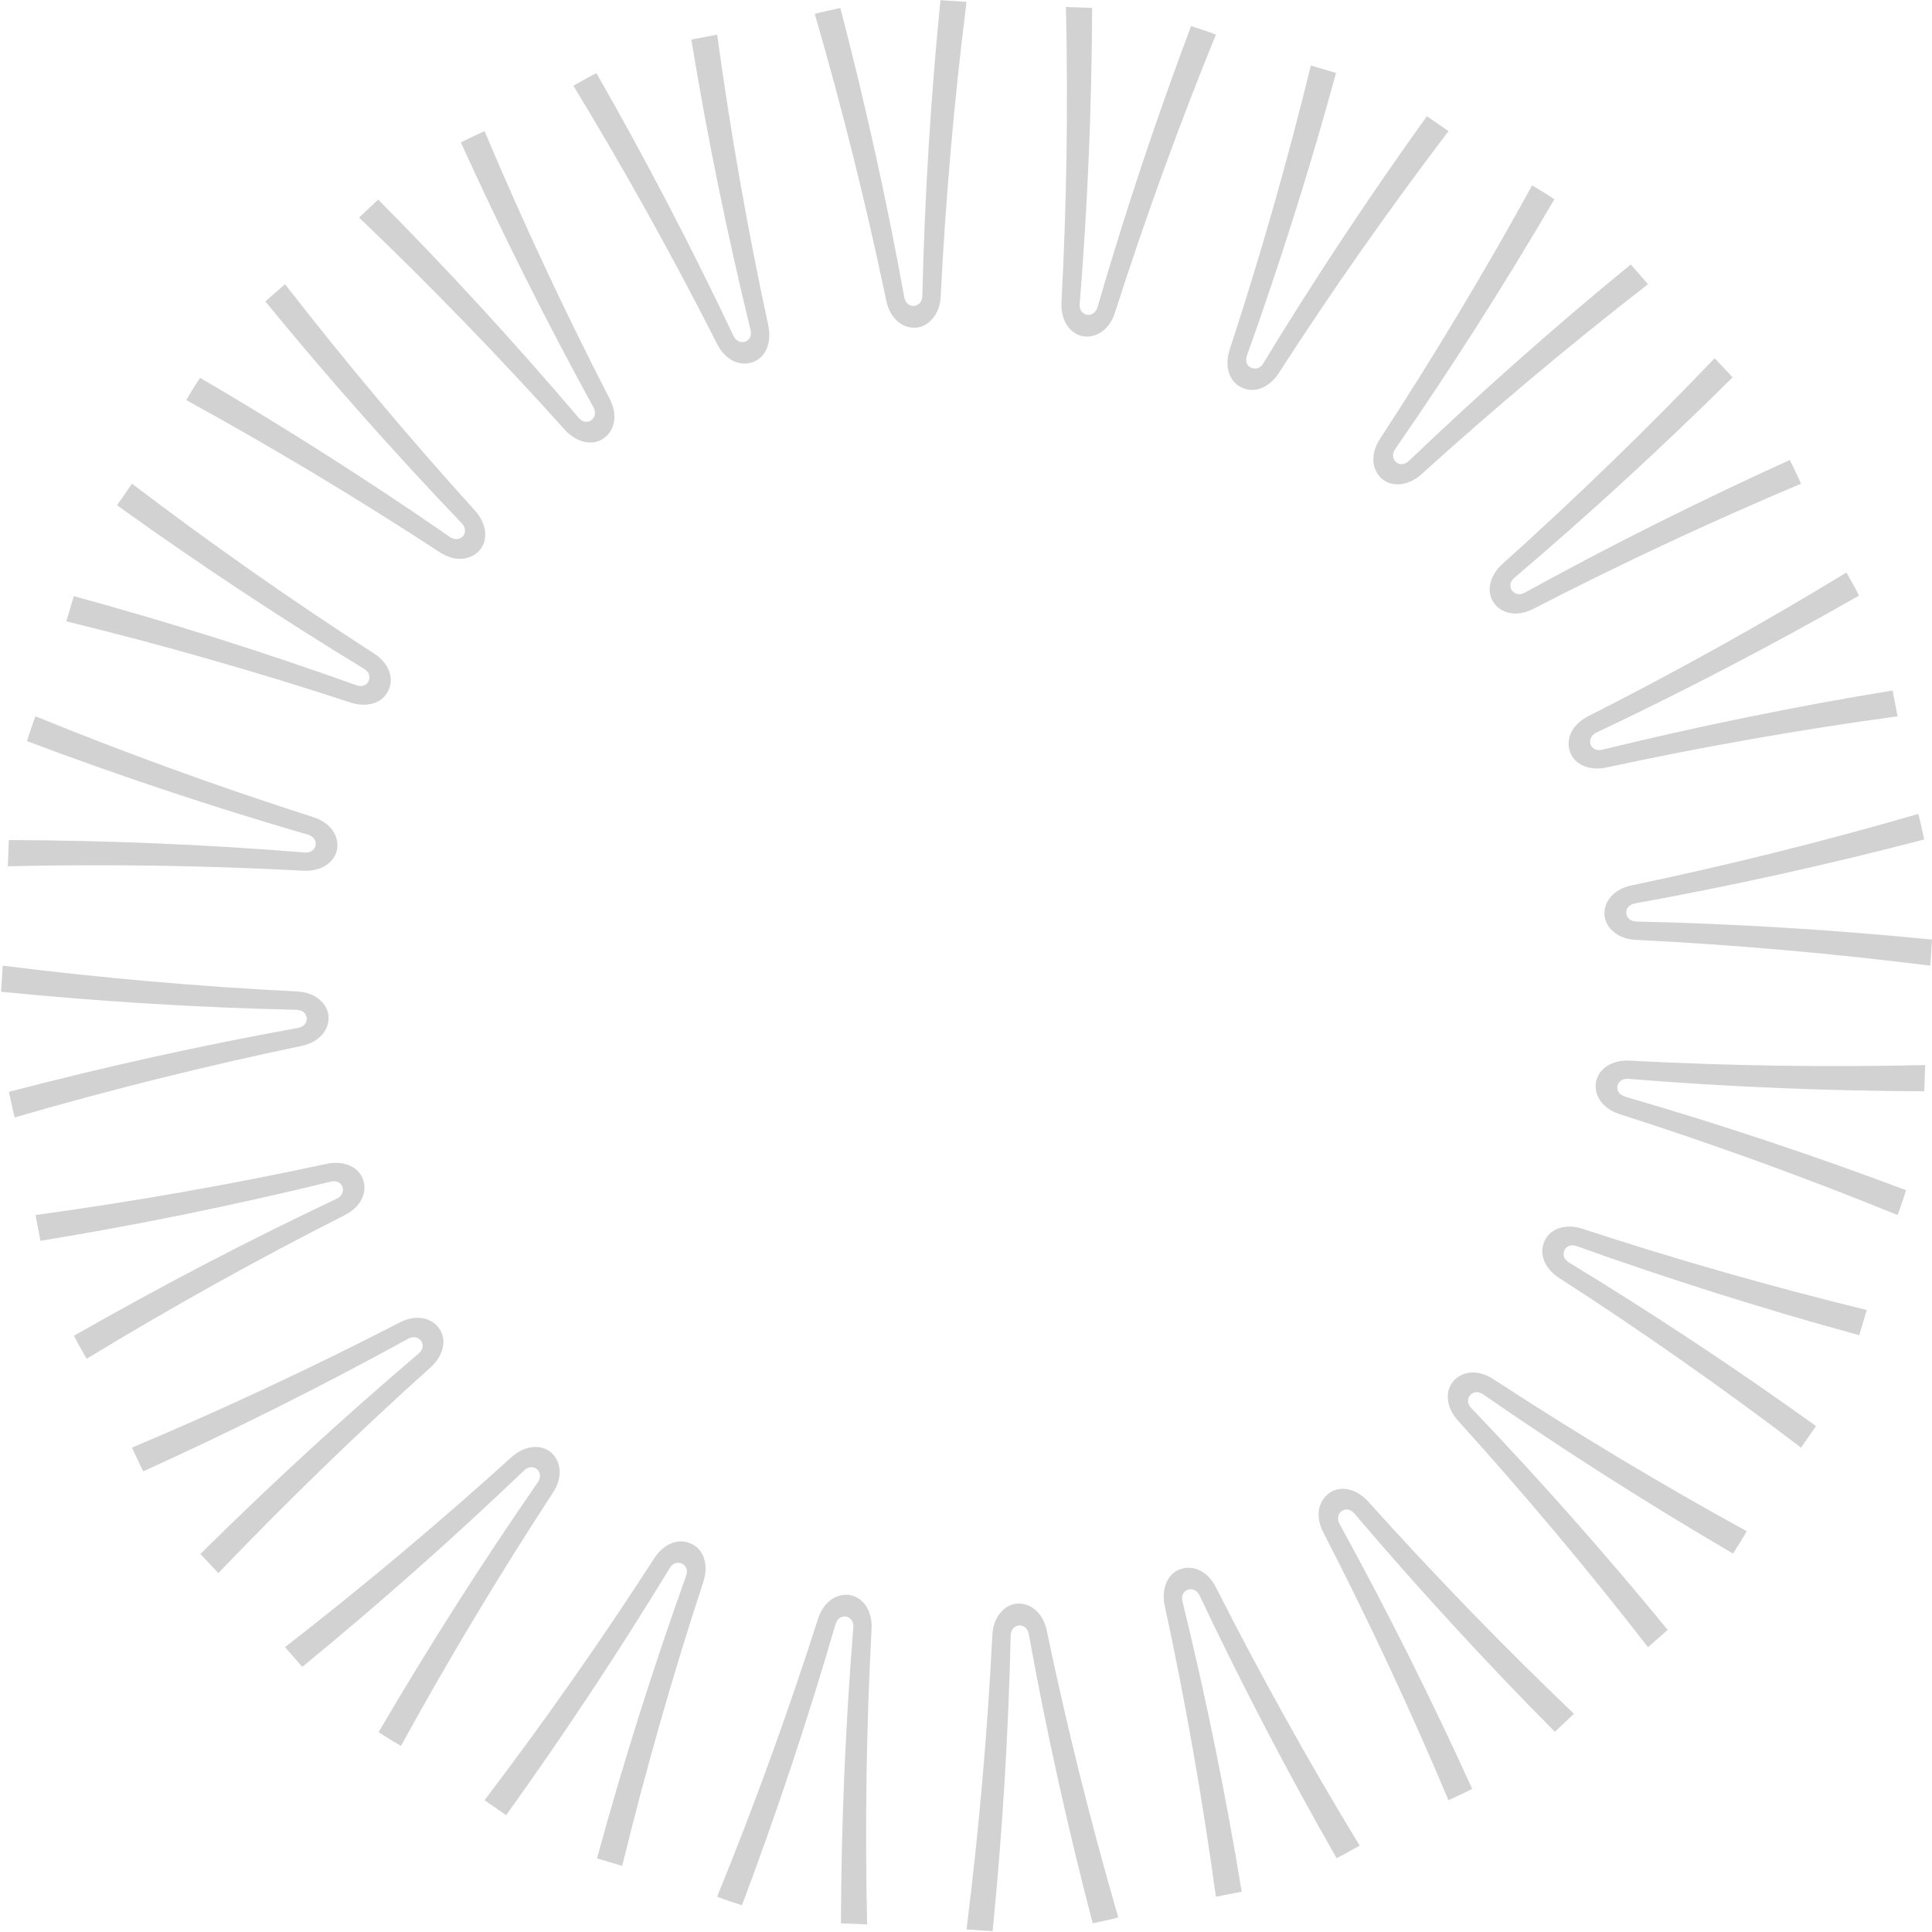 
<svg xmlns="http://www.w3.org/2000/svg" width="895" height="895" viewBox="0 0 895 895" fill="none">
    <path fill-rule="evenodd" clip-rule="evenodd" d="M471.26 742.878C477.656 742.525 483.192 747.372 484.878 755.232C494.196 799.789 505.28 844.341 518.038 888.26C514.12 889.342 510.15 890.071 506.197 890.977C494.601 846.573 484.776 802.267 476.619 757.197C475.839 752.925 472.678 752.937 472.051 752.982C471.425 753.028 468.304 753.489 468.195 757.835C467.147 803.583 464.34 849.04 459.829 894.605L447.742 893.824C453.455 848.27 457.442 802.706 459.72 757.214C459.92 753.199 461.241 749.764 463.28 747.321C465.308 744.747 468.053 743.118 471.26 742.878ZM378.998 749.785C381.504 742.096 387.485 737.938 393.79 738.918C400.061 740.102 404.128 746.419 403.763 754.364C401.337 799.833 400.642 845.57 401.695 891.46L389.558 891.01C389.712 845.262 391.614 799.69 395.294 754.096C395.635 749.762 392.582 748.999 391.962 748.885C391.346 748.777 388.214 748.446 386.995 752.621C374.248 796.512 359.866 839.657 343.725 882.608C339.863 881.332 336.002 880.148 332.22 878.644C349.449 836.405 365.124 793.129 378.998 749.785ZM546.911 726.87C552.949 724.825 559.522 727.975 563.23 735.226C583.893 776.007 606.106 815.921 629.857 854.971C626.303 856.908 622.829 859.05 619.178 860.798C596.412 820.963 575.276 780.432 555.797 739.309C553.957 735.453 550.898 736.227 550.306 736.427C549.708 736.62 546.809 737.828 547.834 742.043C558.656 786.321 567.854 831.317 575.219 876.353L563.264 878.642C557.05 833.202 549.138 788.195 539.541 743.723C537.895 735.874 540.863 728.88 546.911 726.87ZM303.153 721.763C307.573 714.985 314.539 712.347 320.252 715.172C326.073 717.764 328.34 724.969 325.862 732.647C311.646 775.996 299.138 819.808 288.231 864.365L276.56 860.897C288.59 816.829 302.441 772.995 317.78 730.146C319.232 726.057 316.464 724.576 315.883 724.32C315.291 724.121 312.42 722.844 310.165 726.547C286.494 765.448 261.25 803.586 234.464 840.876L224.473 833.939C252.211 797.43 278.343 760.226 303.153 721.763ZM615.788 691.667C620.971 687.936 628.403 689.628 633.786 695.552C664.189 729.401 695.994 762.219 729.137 793.922L720.292 802.238C688.134 769.841 657.092 736.019 627.555 701.298C624.735 697.995 622.053 699.646 621.54 700.017C621.039 700.381 618.601 702.398 620.652 706.151C642.557 746.044 663.022 786.922 681.983 828.699C678.412 830.602 674.658 832.196 671.007 833.939C653.248 791.791 633.922 750.441 612.974 709.802C609.277 702.551 610.565 695.346 615.788 691.667ZM237.069 674.921C242.993 669.624 250.5 668.776 255.358 672.928C260.091 677.24 260.706 684.439 256.281 691.274C231.339 729.452 207.708 768.774 185.74 808.792C182.226 806.764 178.768 804.657 175.408 802.402C198.572 762.811 223.064 724.354 249.019 686.865C251.485 683.282 249.252 681.05 248.78 680.64C248.307 680.224 245.784 678.333 242.64 681.329C209.593 712.923 175.408 743.189 140.038 772.175L132.035 763.051C168.283 734.897 203.317 705.496 237.069 674.921ZM673.323 639.727C677.635 634.994 684.834 634.378 691.674 638.804C729.847 663.751 769.17 687.377 809.188 709.351C807.166 712.86 805.053 716.317 802.797 719.677C763.207 696.513 724.749 672.021 687.26 646.072C683.678 643.605 681.451 645.832 681.035 646.311C680.625 646.778 678.728 649.307 681.724 652.445C713.318 685.492 743.59 719.683 772.57 755.053L763.446 763.05C735.292 726.803 705.891 691.768 675.316 658.021C670.019 652.092 669.171 644.586 673.323 639.727ZM185.289 612.579C192.54 608.882 199.739 610.17 203.418 615.393C207.155 620.57 205.457 628.009 199.534 633.385C165.684 663.795 132.866 695.6 101.164 728.743L92.848 719.891C125.245 687.739 159.066 656.698 193.792 627.154C197.09 624.34 195.444 621.658 195.074 621.146C194.704 620.639 192.688 618.206 188.94 620.257C149.047 642.157 108.169 662.621 66.391 681.588C64.483 678.011 62.894 674.263 61.146 670.613C103.3 652.848 144.645 633.528 185.289 612.579ZM715.568 574.834C718.165 569.013 725.37 566.746 733.048 569.223C776.392 583.445 820.203 595.947 864.76 606.86L861.292 618.525C817.23 606.496 773.39 592.65 730.542 577.311C726.458 575.853 724.971 578.627 724.715 579.202C724.516 579.794 723.24 582.665 726.942 584.92C765.844 608.591 803.982 633.835 841.271 660.622L834.334 670.612C797.825 642.874 760.62 616.742 722.158 591.931C715.385 587.512 712.743 580.552 715.568 574.834ZM151.362 539.14C159.211 537.494 166.211 540.467 168.215 546.516C170.266 552.553 167.111 559.126 159.86 562.834C119.085 583.498 79.169 605.712 40.114 629.463C38.183 625.909 36.042 622.434 34.287 618.777C74.123 596.018 114.659 574.875 155.776 555.401C159.638 553.556 158.863 550.503 158.664 549.911C158.464 549.313 157.257 546.408 153.042 547.433C108.764 558.261 63.768 567.453 18.732 574.818L16.448 562.862C61.889 556.654 106.89 548.743 151.362 539.14ZM754.759 491.323C800.228 493.749 845.97 494.444 891.854 493.396L891.404 505.534C845.656 505.374 800.085 503.477 754.492 499.792C750.157 499.456 749.394 502.509 749.286 503.124C749.172 503.745 748.847 506.872 753.016 508.091C796.907 520.838 840.052 535.219 883.003 551.366C881.727 555.222 880.543 559.084 879.039 562.866C836.806 545.636 793.524 529.962 750.18 516.094C742.491 513.582 738.339 507.601 739.312 501.296C740.497 495.025 746.814 490.958 754.759 491.323ZM1.266 447.348C46.815 453.055 92.385 457.047 137.871 459.32C141.887 459.525 145.321 460.84 147.77 462.885C150.345 464.913 151.968 467.659 152.207 470.865C152.56 477.256 147.719 482.798 139.859 484.484C95.302 493.796 50.745 504.885 6.825 517.644C5.743 513.725 5.019 509.755 4.114 505.802C48.512 494.206 92.818 484.381 137.888 476.219C142.166 475.445 142.149 472.283 142.103 471.656C142.058 471.03 141.596 467.904 137.25 467.801C91.503 466.753 46.051 463.945 0.486 459.434L1.266 447.348ZM888.661 377.047C889.743 380.966 890.466 384.936 891.372 388.889C846.974 400.485 802.661 410.31 757.597 418.471C753.32 419.246 753.337 422.408 753.377 423.034C753.428 423.661 753.884 426.787 758.23 426.89C803.977 427.938 849.434 430.746 895 435.257L894.22 447.349C848.671 441.636 803.1 437.643 757.609 435.371C753.593 435.166 750.159 433.85 747.715 431.811C745.141 429.777 743.518 427.032 743.273 423.825C742.92 417.435 747.767 411.893 755.627 410.207C800.184 400.895 844.741 389.805 888.661 377.047ZM16.447 331.825C58.68 349.054 101.956 364.728 145.3 378.597C152.995 381.109 157.147 387.09 156.173 393.395C154.983 399.666 148.666 403.732 140.721 403.368C95.252 400.941 49.516 400.247 3.626 401.295L4.081 389.157C49.824 389.317 95.4 391.214 140.994 394.899C145.323 395.235 146.086 392.182 146.2 391.567C146.314 390.952 146.639 387.819 142.469 386.6C98.578 373.853 55.434 359.472 12.482 343.324L13.992 338.7C14.752 336.391 15.541 334.094 16.447 331.825ZM855.372 265.228C857.303 268.782 859.445 272.262 861.193 275.913C821.358 298.673 780.827 319.816 739.704 339.289C735.848 341.135 736.623 344.187 736.822 344.78C737.016 345.378 738.223 348.283 742.444 347.258C786.716 336.43 831.718 327.237 876.748 319.873L879.038 331.828C833.598 338.037 788.596 345.948 744.124 355.55C736.275 357.196 729.276 354.224 727.265 348.175C725.22 342.137 728.376 335.565 735.621 331.857C776.402 311.193 816.317 288.979 855.372 265.228ZM61.147 224.079C97.656 251.817 134.86 277.949 173.323 302.759C180.101 307.179 182.738 314.139 179.913 319.857C177.321 325.678 170.116 327.945 162.438 325.467C119.089 311.251 75.277 298.743 30.726 287.836L34.194 276.165C78.256 288.195 122.09 302.041 164.939 317.379C169.028 318.837 170.509 316.07 170.765 315.489C170.97 314.896 172.241 312.026 168.544 309.77C129.637 286.099 91.499 260.856 54.215 234.069L61.147 224.079ZM794.322 165.948L802.632 174.799C770.241 206.952 736.414 237.993 701.693 267.537C698.395 270.35 700.041 273.032 700.411 273.545C700.782 274.052 702.792 276.485 706.546 274.44C746.438 252.534 787.316 232.069 829.094 213.103C830.996 216.68 832.591 220.427 834.334 224.078C792.186 241.843 750.841 261.163 710.197 282.112C702.946 285.808 695.741 284.52 692.062 279.303C688.331 274.12 690.028 266.688 695.946 261.305C729.801 230.902 762.62 199.091 794.322 165.948ZM132.035 131.641C160.194 167.888 189.595 202.922 220.164 236.669C225.467 242.598 226.315 250.105 222.157 254.963C217.846 259.697 210.647 260.311 203.812 255.886C165.639 230.939 126.316 207.313 86.299 185.339C88.321 181.83 90.428 178.373 92.689 175.013C132.274 198.177 170.737 222.669 208.226 248.618C211.803 251.084 214.036 248.857 214.446 248.379C214.861 247.912 216.758 245.383 213.756 242.244C182.168 209.198 151.896 175.007 122.91 139.637L132.035 131.641ZM709.746 85.898C713.26 87.925 716.712 90.032 720.078 92.288C696.908 131.879 672.417 170.336 646.467 207.825C644.001 211.408 646.228 213.64 646.707 214.05C647.179 214.466 649.702 216.363 652.841 213.361C685.887 181.767 720.078 151.501 755.448 122.515L763.445 131.64C727.198 159.799 692.164 189.194 658.417 219.768C652.487 225.071 644.986 225.915 640.122 221.763C635.395 217.451 634.774 210.252 639.205 203.417C664.147 165.239 687.772 125.916 709.746 85.898ZM224.473 60.752C242.238 102.9 261.563 144.25 282.506 184.889C286.203 192.139 284.915 199.344 279.698 203.024C274.515 206.76 267.082 205.063 261.7 199.139C231.296 165.29 199.492 132.471 166.343 100.769L175.194 92.454C207.352 124.851 238.393 158.671 267.931 193.392C270.75 196.696 273.427 195.044 273.94 194.674C274.447 194.309 276.884 192.293 274.834 188.539C252.928 148.647 232.464 107.769 213.503 65.991C217.074 64.089 220.822 62.494 224.473 60.752ZM607.255 30.325L618.925 33.794C606.89 77.862 593.044 121.695 577.706 164.543C576.247 168.633 579.021 170.114 579.597 170.371C580.189 170.57 583.06 171.845 585.321 168.143C608.986 129.242 634.23 91.103 661.016 53.814L671.006 60.752C643.269 97.261 617.142 134.465 592.332 172.928C587.907 179.706 580.946 182.343 575.228 179.518C569.407 176.926 567.14 169.721 569.618 162.043C583.84 118.693 596.348 74.882 607.255 30.325ZM332.222 16.048C338.431 61.488 346.348 106.495 355.945 150.967C357.591 158.815 354.618 165.81 348.569 167.82C342.537 169.865 335.965 166.716 332.257 159.465C311.593 118.684 289.374 78.768 265.623 39.719C269.183 37.782 272.657 35.641 276.308 33.892C299.074 73.728 320.21 114.258 339.684 155.381C341.529 159.237 344.582 158.462 345.18 158.263C345.772 158.069 348.677 156.862 347.652 152.647C336.83 108.369 327.632 63.373 320.267 18.337L332.222 16.048ZM493.791 3.231L505.928 3.681C505.769 49.429 503.872 95 500.187 140.594C499.851 144.929 502.904 145.692 503.519 145.806C504.14 145.914 507.267 146.244 508.485 142.069C521.238 98.178 535.62 55.034 551.761 12.082L556.388 13.596C558.697 14.357 560.997 15.145 563.266 16.047C546.037 58.286 530.357 101.562 516.488 144.906C513.982 152.595 507.996 156.753 501.691 155.773C495.425 154.588 491.353 148.272 491.723 140.326C494.144 94.858 494.839 49.121 493.791 3.231ZM435.657 0.085L447.743 0.866C442.031 46.42 438.038 91.985 435.765 137.476C435.566 141.492 434.245 144.926 432.206 147.37C430.178 149.944 427.427 151.573 424.22 151.812C417.83 152.165 412.294 147.319 410.602 139.458C401.289 94.901 390.206 50.35 377.447 6.431C381.36 5.349 385.33 4.619 389.289 3.714C400.879 48.117 410.704 92.424 418.866 137.494C419.641 141.765 422.802 141.754 423.429 141.708C424.061 141.663 427.182 141.201 427.285 136.855C428.338 91.108 431.14 45.651 435.657 0.085Z" fill="#D2D2D2"/>
</svg>